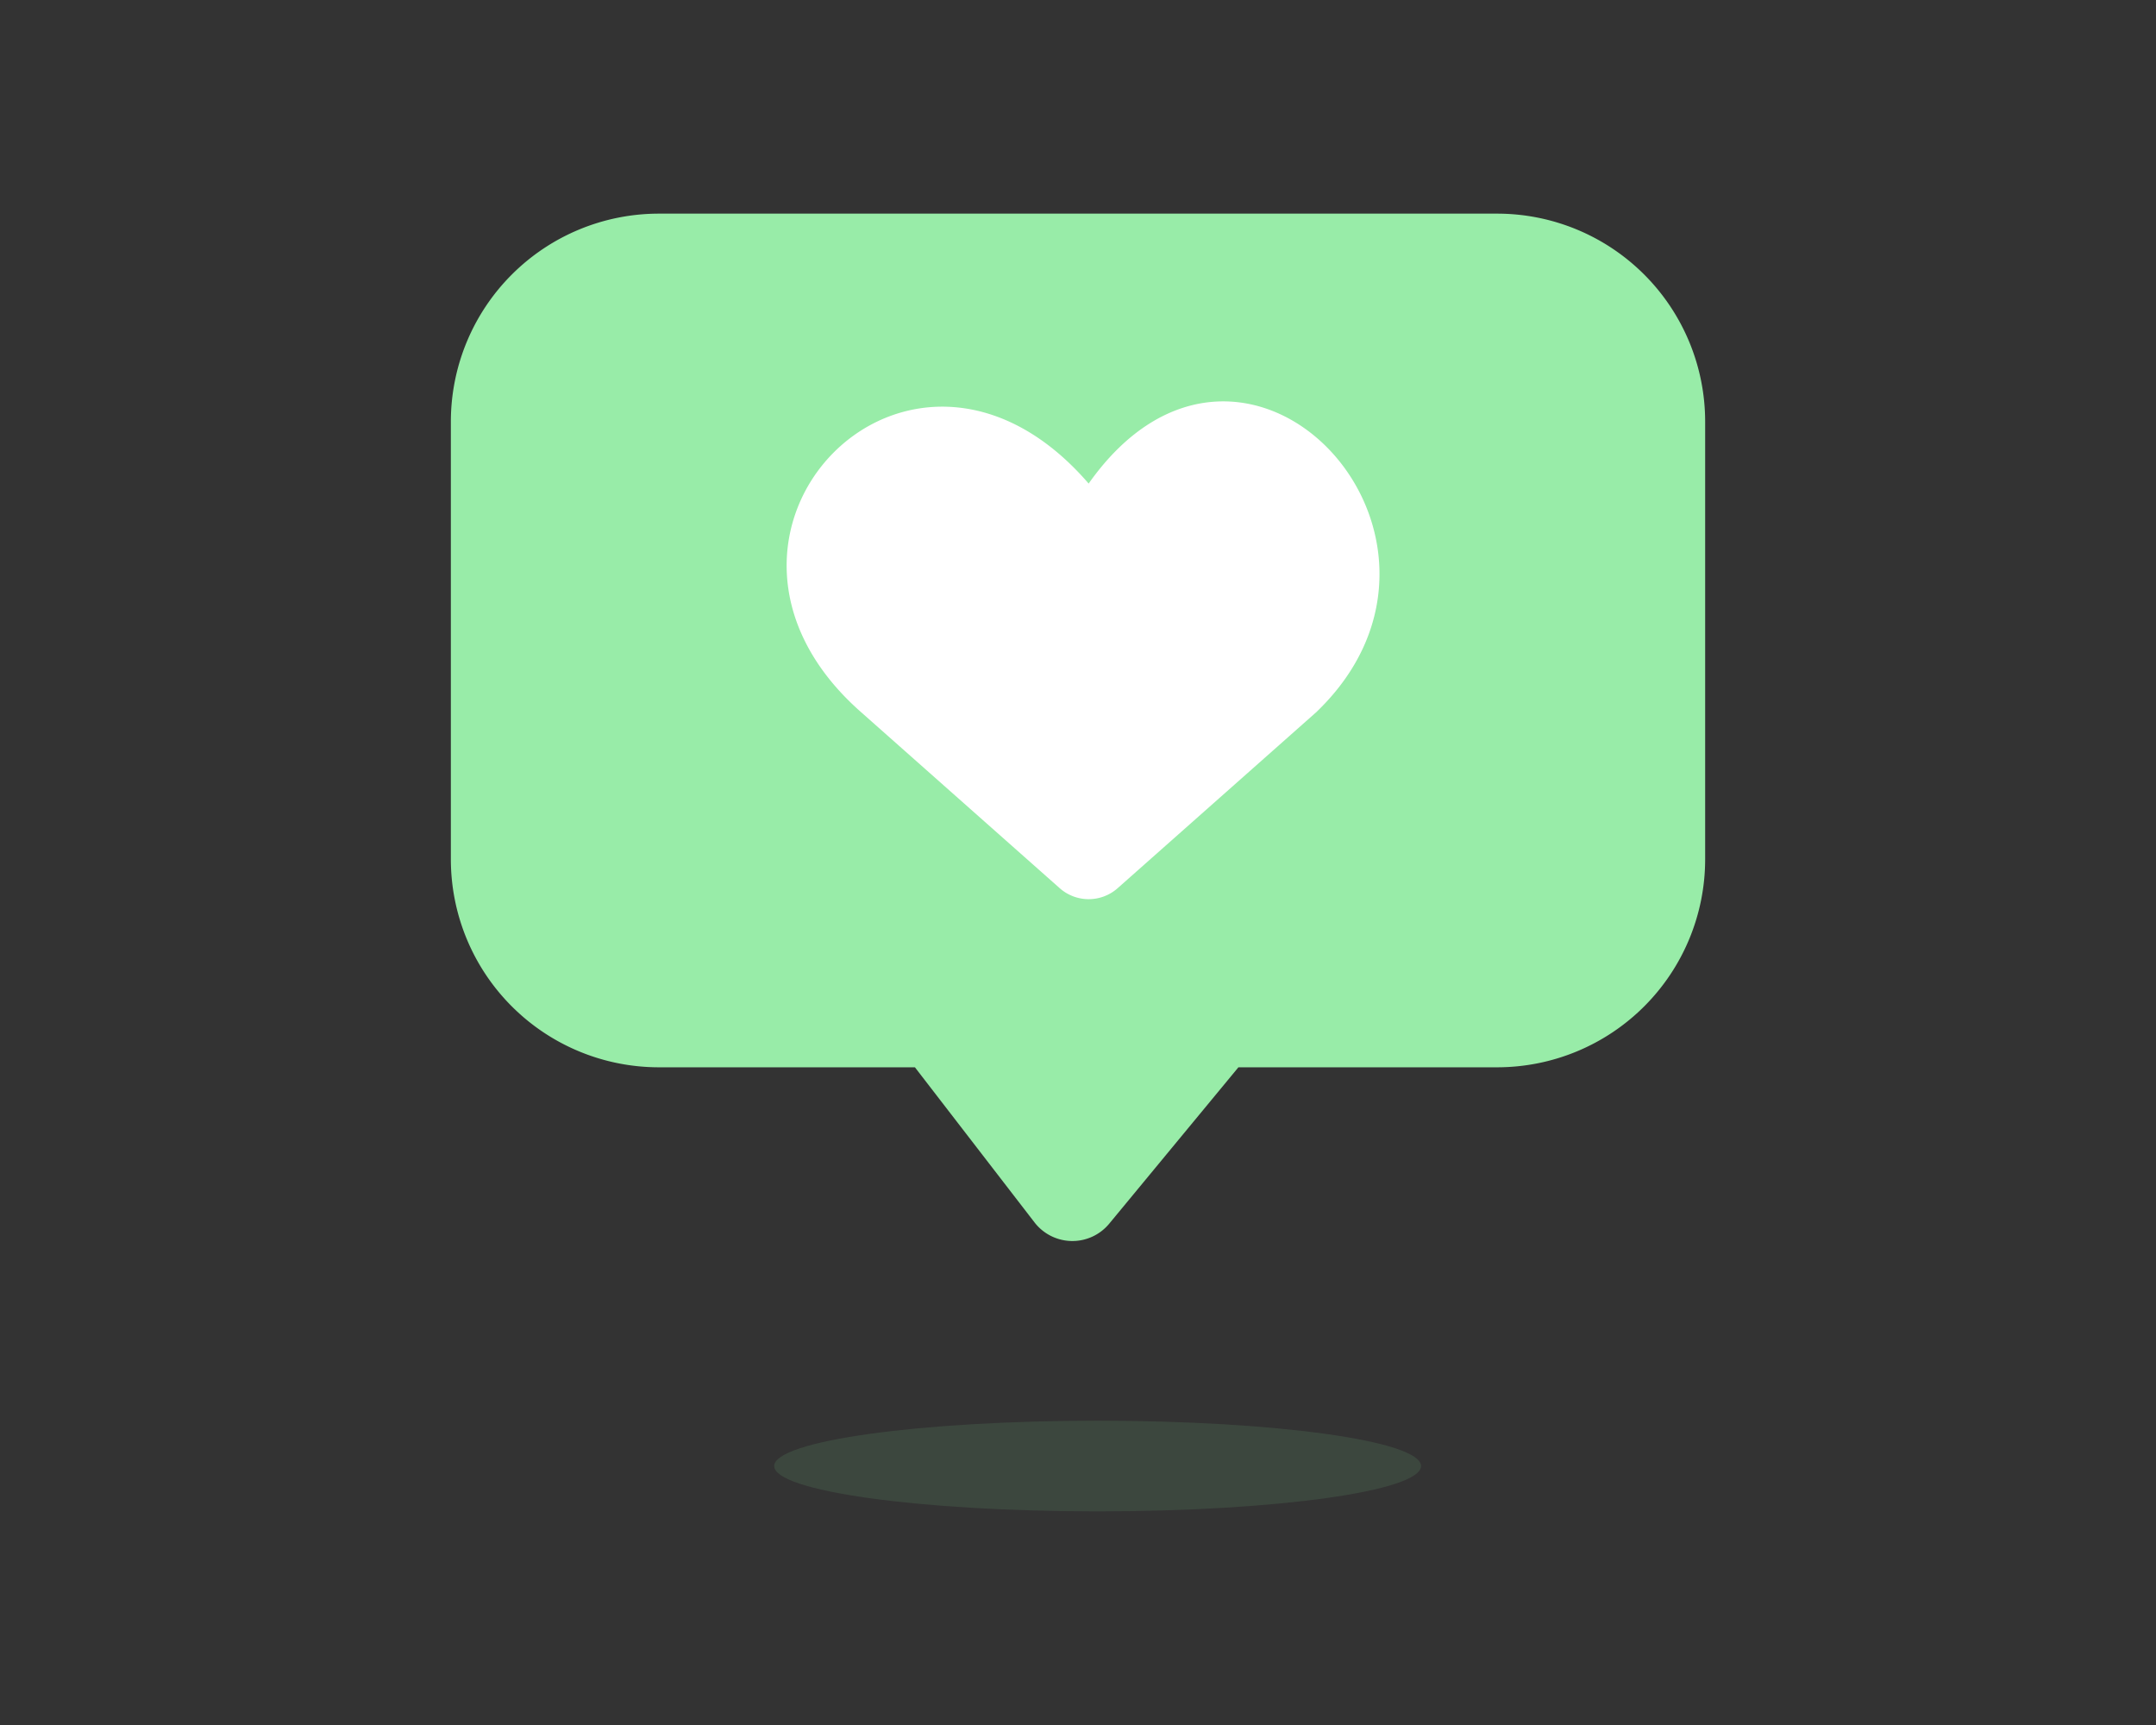 <svg xmlns="http://www.w3.org/2000/svg" xmlns:xlink="http://www.w3.org/1999/xlink" width="306.361"
    height="245.089" viewBox="0 0 306.361 245.089">
    <rect x="0" y="0" width="306.361" height="245.089" fill="#333333" stroke="none"/>
    <defs>
        <clipPath id="clip-path">
            <path id="Path_43221" d="M0-2000H306.361v245.089H0Z" transform="translate(0 2000)"
                fill="none" />
        </clipPath>
        <clipPath id="clip-path-2">
            <rect id="Rectangle_23700" width="91.913" height="12.88" fill="#6eb37b" />
        </clipPath>
    </defs>
    <g id="Group_4750" transform="translate(0 2000)">
        <path id="Path_43217" d="M306.361-2000h0Z" fill="#ffeff1" />
        <g id="Group_4749" transform="translate(0 -2000)" clip-path="url(#clip-path)">
            <g id="Group_4743" transform="translate(64.065 30.354)">
                <path id="Path_43218"
                    d="M-1064.532-868.463h-36.763l-18.354,22.215a6.794,6.794,0,0,1-10.618-.179l-16.993-22.037h-36.382a29.56,29.56,0,0,1-29.56-29.56v-62.168a29.56,29.56,0,0,1,29.56-29.56h119.111a29.56,29.56,0,0,1,29.56,29.56v62.168a29.56,29.56,0,0,1-29.56,29.56"
                    transform="translate(1213.203 989.752)" fill="#98eca8" />
            </g>
            <g id="Group_4744" transform="translate(111.788 57.033)">
                <path id="Path_43219"
                    d="M-539.362-315.7l-28.3,25.075a6.208,6.208,0,0,1-8.234,0l-28.3-25.075c-28.361-25.071,6.957-61.9,32.413-32.413,22.115-31.33,58.171,7.592,32.413,32.413"
                    transform="translate(614.689 359.785)" fill="#fff" />
            </g>
            <g id="Group_4748" transform="translate(110.01 201.855)" opacity="0.16">
                <g id="Group_4747" transform="translate(0 0)">
                    <g id="Group_4746" clip-path="url(#clip-path-2)">
                        <g id="Group_4745" transform="translate(0 0)">
                            <path id="Path_43220"
                                d="M-658.131-46.111c0,3.557-20.576,6.44-45.957,6.44s-45.957-2.883-45.957-6.44,20.576-6.44,45.957-6.44,45.957,2.883,45.957,6.44"
                                transform="translate(750.045 52.551)" fill="#6eb37b" />
                        </g>
                    </g>
                </g>
            </g>
        </g>
    </g>
</svg>
